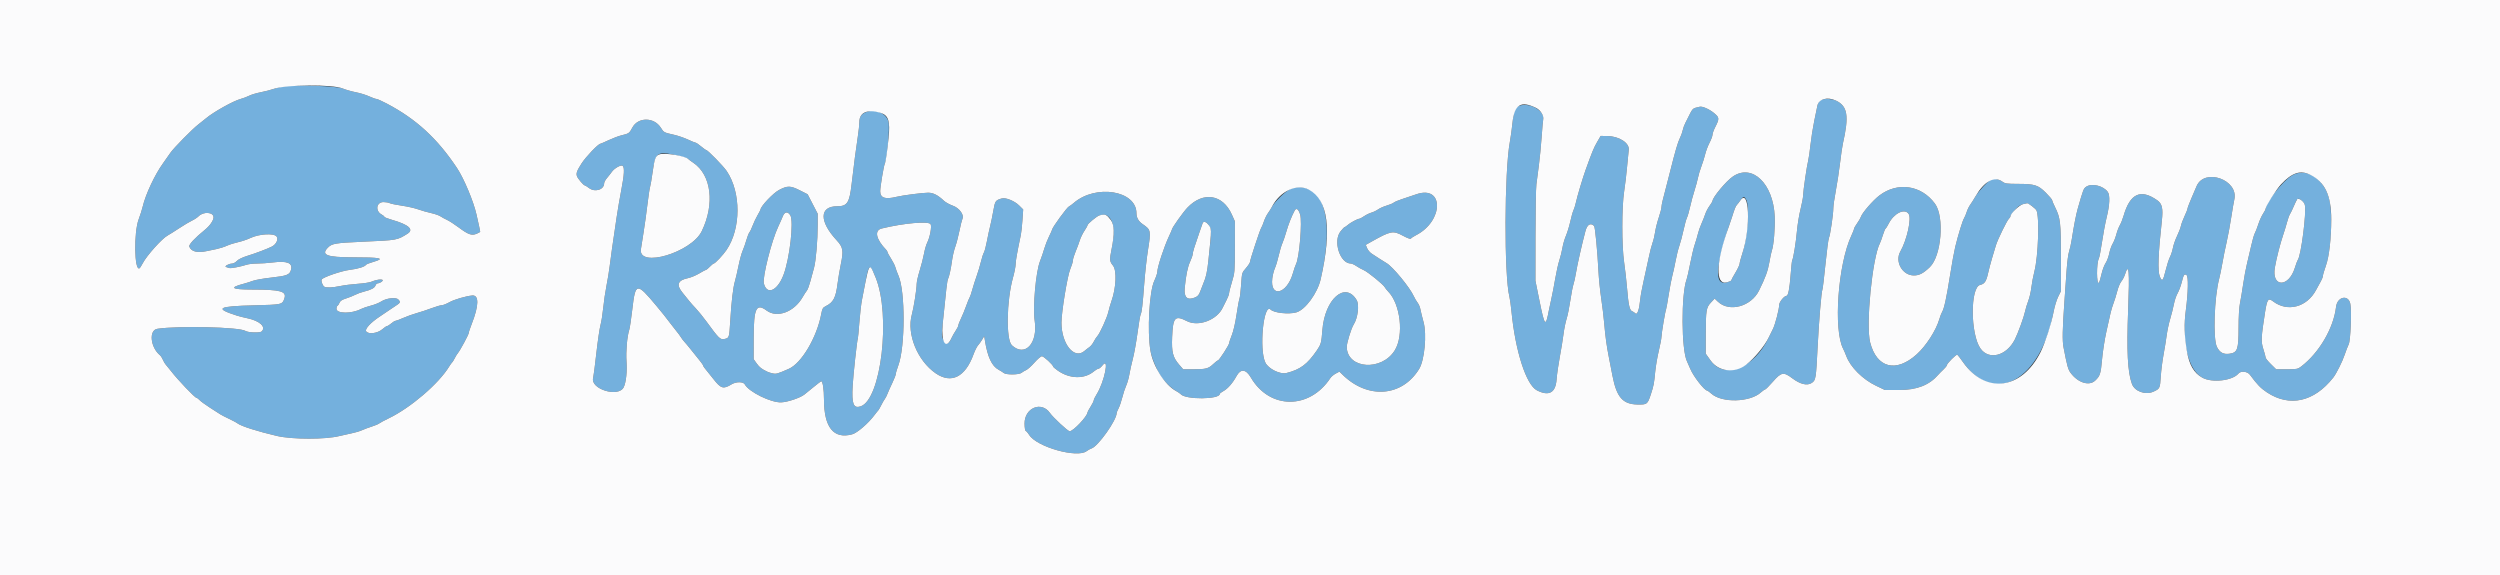 <svg id="svg" version="1.1" xmlns="http://www.w3.org/2000/svg" xmlns:xlink="http://www.w3.org/1999/xlink" width="400" height="92.045" viewBox="0, 0, 400,92.045"><rect x="0" y="0" width="400" height="92.045" fill="#333333" stroke="none"/><g id="svgg"><path id="path0" d="M45.333 13.815 C 44.921 13.884,44.208 14.072,43.750 14.234 C 43.292 14.396,42.372 14.633,41.707 14.762 C 41.041 14.890,40.215 15.138,39.872 15.313 C 39.529 15.489,38.911 15.722,38.499 15.831 C 37.348 16.137,34.168 17.913,32.983 18.911 C 32.652 19.189,32.090 19.638,31.733 19.908 C 30.815 20.602,27.744 23.724,27.251 24.464 C 27.024 24.805,26.499 25.552,26.084 26.126 C 24.769 27.944,23.286 31.109,22.824 33.083 C 22.717 33.542,22.431 34.442,22.189 35.083 C 21.383 37.225,21.489 43.438,22.323 42.923 C 22.402 42.875,22.630 42.520,22.830 42.135 C 23.484 40.880,25.951 38.133,26.841 37.668 C 27.066 37.551,27.887 37.034,28.667 36.521 C 29.446 36.007,30.376 35.453,30.735 35.290 C 31.093 35.126,31.566 34.813,31.786 34.593 C 32.566 33.813,34.167 33.932,34.167 34.770 C 34.167 35.265,33.575 36.124,32.803 36.750 C 31.153 38.088,30.170 39.147,30.288 39.457 C 30.595 40.258,31.551 40.504,33.083 40.176 C 33.450 40.098,34.150 39.952,34.639 39.852 C 35.128 39.752,35.878 39.512,36.305 39.318 C 36.733 39.125,37.546 38.867,38.111 38.745 C 38.675 38.623,39.566 38.321,40.090 38.073 C 41.431 37.438,43.762 37.288,44.228 37.807 C 44.605 38.226,44.221 39.084,43.492 39.453 C 42.756 39.825,40.942 40.512,39.605 40.924 C 38.792 41.174,38.146 41.487,37.905 41.747 C 37.691 41.978,37.344 42.169,37.133 42.173 C 36.598 42.181,35.833 42.616,36.167 42.722 C 36.304 42.766,36.536 42.839,36.682 42.885 C 36.947 42.969,38.394 42.693,39.499 42.348 C 39.819 42.248,40.571 42.167,41.170 42.167 C 41.769 42.167,42.870 42.090,43.617 41.996 C 45.913 41.708,46.835 42.059,46.572 43.120 C 46.362 43.967,45.952 44.132,43.347 44.421 C 42.160 44.553,40.865 44.781,40.469 44.929 C 40.074 45.076,39.450 45.275,39.083 45.371 C 36.582 46.024,36.982 46.327,40.350 46.331 C 44.890 46.336,45.878 46.605,45.506 47.733 C 45.174 48.737,45.158 48.741,40.683 48.852 C 34.802 48.998,34.247 49.327,37.900 50.498 C 38.258 50.613,39.013 50.803,39.578 50.921 C 41.549 51.334,42.602 52.298,41.875 53.025 C 41.613 53.287,39.699 53.226,39.266 52.943 C 38.336 52.333,28.545 52.099,25.190 52.606 C 23.782 52.818,24.047 55.558,25.600 56.847 C 25.739 56.963,25.950 57.291,26.070 57.577 C 26.189 57.863,26.392 58.206,26.521 58.340 C 26.650 58.474,27.014 58.921,27.330 59.333 C 28.422 60.758,31.196 63.667,31.462 63.667 C 31.546 63.667,31.757 63.824,31.931 64.016 C 32.105 64.208,32.850 64.752,33.586 65.224 C 34.322 65.697,35.073 66.179,35.254 66.297 C 35.435 66.414,36.071 66.741,36.667 67.023 C 37.262 67.305,37.855 67.621,37.983 67.726 C 38.534 68.177,41.198 69.029,44.333 69.758 C 46.783 70.328,52.100 70.331,54.319 69.764 C 54.831 69.633,55.700 69.439,56.250 69.332 C 56.800 69.226,57.550 69.003,57.917 68.836 C 58.283 68.670,58.996 68.404,59.500 68.245 C 60.004 68.087,60.529 67.865,60.667 67.752 C 60.804 67.640,61.479 67.278,62.167 66.948 C 65.698 65.254,70.215 61.381,71.890 58.611 C 72.065 58.321,72.264 58.046,72.331 58.000 C 72.398 57.954,72.585 57.654,72.747 57.333 C 72.908 57.012,73.138 56.637,73.258 56.500 C 73.609 56.098,75.000 53.517,75.000 53.268 C 75.000 53.143,75.218 52.488,75.483 51.812 C 76.636 48.882,76.665 47.178,75.561 47.278 C 74.561 47.369,72.667 47.924,71.922 48.345 C 71.446 48.614,70.890 48.833,70.686 48.833 C 70.483 48.833,69.739 49.051,69.033 49.317 C 68.327 49.583,67.262 49.935,66.667 50.099 C 66.071 50.264,65.108 50.609,64.526 50.866 C 63.945 51.123,63.382 51.333,63.276 51.334 C 63.170 51.334,62.865 51.521,62.599 51.750 C 62.333 51.979,62.033 52.168,61.932 52.169 C 61.832 52.171,61.502 52.391,61.198 52.658 C 60.414 53.349,58.918 53.541,58.579 52.994 C 58.359 52.637,59.332 51.589,60.750 50.655 C 61.575 50.111,62.331 49.601,62.430 49.520 C 62.529 49.440,62.922 49.176,63.305 48.935 C 64.076 48.448,64.128 48.319,63.719 47.909 C 63.329 47.520,61.796 47.705,60.988 48.239 C 60.660 48.455,59.913 48.755,59.327 48.905 C 58.741 49.055,58.034 49.297,57.756 49.441 C 56.256 50.222,53.833 50.201,53.833 49.406 C 53.833 49.194,53.913 48.970,54.010 48.910 C 54.108 48.850,54.253 48.628,54.333 48.417 C 54.436 48.147,54.741 47.951,55.364 47.755 C 55.852 47.602,56.512 47.338,56.833 47.168 C 57.154 46.998,57.792 46.767,58.250 46.655 C 59.380 46.379,59.956 46.069,60.083 45.668 C 60.141 45.484,60.315 45.331,60.470 45.328 C 60.624 45.325,60.883 45.221,61.047 45.098 C 61.696 44.605,60.552 44.592,59.417 45.079 C 59.142 45.197,58.167 45.346,57.250 45.409 C 56.333 45.472,55.072 45.631,54.447 45.762 C 53.203 46.023,52.193 46.065,51.885 45.869 C 51.614 45.696,51.338 44.927,51.473 44.717 C 51.713 44.344,54.618 43.348,55.950 43.182 C 57.306 43.013,58.367 42.683,58.559 42.372 C 58.614 42.283,59.149 42.070,59.746 41.899 C 61.701 41.339,60.944 41.171,56.453 41.169 C 52.317 41.166,51.335 40.796,52.429 39.654 C 53.095 38.958,53.577 38.876,58.167 38.670 C 63.586 38.428,63.550 38.434,65.210 37.388 C 66.271 36.720,65.383 35.932,62.708 35.169 C 62.044 34.979,61.500 34.764,61.500 34.690 C 61.500 34.616,61.307 34.453,61.070 34.326 C 60.002 33.754,60.206 32.333,61.357 32.333 C 61.723 32.333,62.165 32.410,62.340 32.503 C 62.515 32.597,63.391 32.779,64.287 32.908 C 65.183 33.037,66.367 33.305,66.917 33.503 C 67.467 33.701,68.396 33.967,68.982 34.094 C 69.568 34.222,70.243 34.457,70.482 34.618 C 70.721 34.779,71.200 35.041,71.546 35.199 C 71.892 35.358,72.717 35.891,73.379 36.385 C 74.920 37.534,75.472 37.731,76.250 37.406 C 76.571 37.272,76.833 37.121,76.833 37.072 C 76.833 37.022,76.763 36.666,76.676 36.282 C 76.590 35.898,76.394 35.021,76.242 34.333 C 75.781 32.251,74.223 28.536,73.113 26.871 C 69.953 22.131,66.613 19.065,61.900 16.579 C 61.122 16.169,60.372 15.833,60.232 15.833 C 60.093 15.833,59.562 15.643,59.054 15.410 C 58.545 15.178,57.593 14.884,56.939 14.759 C 56.285 14.633,55.337 14.362,54.833 14.157 C 53.854 13.758,47.135 13.517,45.333 13.815 M291.132 16.125 C 290.993 16.285,290.834 16.642,290.780 16.917 C 290.725 17.192,290.501 18.279,290.281 19.333 C 290.061 20.387,289.788 22.113,289.675 23.167 C 289.561 24.221,289.399 25.346,289.315 25.667 C 289.095 26.500,288.500 30.578,288.500 31.252 C 288.500 31.565,288.314 32.554,288.088 33.452 C 287.861 34.349,287.599 35.946,287.506 37.000 C 287.344 38.827,286.930 41.375,286.746 41.672 C 286.699 41.749,286.585 42.810,286.494 44.031 C 286.330 46.211,286.107 47.333,285.838 47.333 C 285.471 47.333,284.667 48.330,284.667 48.785 C 284.667 49.478,284.014 51.977,283.654 52.667 C 283.486 52.987,283.197 53.571,283.012 53.963 C 280.676 58.902,275.921 60.804,273.700 57.687 L 272.917 56.589 272.923 53.419 C 272.931 49.630,273.003 49.197,273.761 48.393 L 274.343 47.777 274.880 48.283 C 276.705 50.002,280.189 49.044,281.452 46.475 C 282.473 44.398,282.862 43.336,283.095 41.985 C 283.240 41.143,283.421 40.291,283.497 40.092 C 283.794 39.309,284.038 36.411,283.956 34.623 C 283.718 29.374,280.374 26.162,277.291 28.219 C 276.212 28.938,274.000 31.587,274.000 32.158 C 274.000 32.227,273.786 32.579,273.525 32.940 C 273.263 33.301,272.954 33.893,272.837 34.256 C 272.721 34.619,272.447 35.313,272.229 35.798 C 272.010 36.283,271.760 36.996,271.673 37.382 C 271.585 37.768,271.360 38.533,271.172 39.083 C 270.983 39.633,270.648 41.021,270.427 42.167 C 270.205 43.313,269.953 44.438,269.867 44.667 C 268.965 47.060,269.004 55.980,269.924 57.833 C 270.038 58.063,270.269 58.587,270.438 59.000 C 270.935 60.214,272.715 62.500,273.163 62.500 C 273.224 62.500,273.522 62.722,273.826 62.994 C 275.505 64.493,279.987 64.378,281.736 62.792 C 282.014 62.540,282.318 62.328,282.412 62.322 C 282.506 62.316,283.070 61.753,283.665 61.072 C 285.004 59.540,285.371 59.473,286.747 60.512 C 288.035 61.485,289.152 61.755,289.873 61.270 C 290.534 60.825,290.565 60.638,290.827 55.417 C 291.027 51.434,291.434 46.575,291.587 46.327 C 291.640 46.242,291.860 44.416,292.076 42.271 C 292.292 40.125,292.542 38.230,292.631 38.060 C 292.831 37.678,293.333 34.284,293.333 33.312 C 293.333 32.921,293.514 31.659,293.734 30.509 C 293.954 29.358,294.258 27.367,294.410 26.083 C 294.561 24.800,294.762 23.412,294.856 23.000 C 295.873 18.541,295.627 16.985,293.763 16.100 C 292.983 15.731,291.462 15.745,291.132 16.125 M243.141 16.904 C 242.400 17.144,242.202 17.623,241.992 19.688 C 241.895 20.639,241.711 21.979,241.582 22.667 C 240.689 27.438,240.642 44.094,241.513 47.514 C 241.596 47.843,241.741 48.893,241.835 49.847 C 242.458 56.199,244.189 61.567,245.900 62.451 C 247.822 63.445,248.902 62.851,249.053 60.718 C 249.107 59.956,249.337 58.339,249.566 57.125 C 249.794 55.910,250.064 54.250,250.165 53.436 C 250.267 52.621,250.487 51.534,250.655 51.019 C 250.822 50.504,251.092 49.183,251.254 48.083 C 251.416 46.983,251.640 45.821,251.752 45.500 C 251.864 45.179,252.045 44.354,252.156 43.667 C 252.354 42.429,253.109 39.092,253.664 37.000 C 253.954 35.909,254.477 35.593,255.056 36.159 C 255.216 36.315,255.589 40.203,255.753 43.417 C 255.813 44.608,256.011 46.558,256.191 47.750 C 256.371 48.942,256.588 50.742,256.674 51.750 C 256.850 53.825,257.060 55.350,257.418 57.167 C 257.553 57.854,257.812 59.182,257.993 60.117 C 258.654 63.545,259.632 64.674,261.980 64.722 C 263.536 64.755,263.611 64.697,264.140 63.083 C 264.593 61.699,264.654 61.385,264.832 59.518 C 264.917 58.617,265.178 57.090,265.411 56.125 C 265.643 55.159,265.834 54.155,265.835 53.893 C 265.837 53.380,266.452 49.712,266.568 49.525 C 266.606 49.463,266.797 48.400,266.991 47.164 C 267.186 45.928,267.451 44.542,267.580 44.083 C 267.710 43.625,267.941 42.575,268.095 41.750 C 268.248 40.925,268.519 39.837,268.697 39.333 C 268.875 38.829,269.174 37.704,269.362 36.833 C 269.549 35.962,269.798 35.063,269.914 34.833 C 270.030 34.604,270.257 33.817,270.419 33.083 C 270.580 32.350,270.894 31.188,271.116 30.500 C 271.338 29.813,271.589 28.892,271.673 28.454 C 271.758 28.016,272.004 27.191,272.222 26.620 C 272.440 26.050,272.715 25.172,272.834 24.669 C 272.953 24.167,273.264 23.344,273.525 22.841 C 273.786 22.338,274.000 21.762,274.000 21.562 C 274.000 21.361,274.185 20.834,274.410 20.390 C 275.138 18.959,275.126 18.810,274.226 18.071 C 273.466 17.445,272.344 16.960,271.940 17.082 C 271.836 17.113,271.538 17.185,271.280 17.242 C 270.919 17.322,270.711 17.549,270.388 18.215 C 270.157 18.692,269.828 19.346,269.658 19.667 C 269.488 19.987,269.298 20.512,269.235 20.833 C 269.173 21.154,268.971 21.716,268.787 22.082 C 268.459 22.733,268.043 24.149,267.243 27.333 C 267.024 28.204,266.764 29.217,266.666 29.583 C 266.054 31.867,265.837 32.795,265.835 33.137 C 265.834 33.350,265.639 34.100,265.401 34.804 C 265.163 35.508,264.901 36.549,264.819 37.118 C 264.737 37.686,264.549 38.474,264.400 38.868 C 264.252 39.261,263.985 40.296,263.808 41.167 C 263.630 42.037,263.269 43.688,263.005 44.833 C 262.742 45.979,262.485 47.367,262.434 47.917 C 262.286 49.521,261.967 50.443,261.664 50.142 C 261.528 50.008,261.289 49.850,261.134 49.791 C 260.742 49.643,260.553 48.786,260.337 46.167 C 260.235 44.929,260.024 43.054,259.867 42.000 C 259.471 39.327,259.473 33.125,259.870 30.583 C 260.027 29.575,260.237 27.813,260.336 26.667 C 260.434 25.521,260.553 24.318,260.599 23.994 C 260.757 22.893,259.063 21.789,257.177 21.764 L 256.104 21.750 255.525 22.750 C 255.000 23.658,254.745 24.277,253.705 27.167 C 253.224 28.502,252.395 31.274,252.159 32.333 C 252.047 32.837,251.862 33.438,251.749 33.667 C 251.635 33.896,251.411 34.683,251.251 35.417 C 251.092 36.150,250.778 37.181,250.555 37.708 C 250.331 38.235,250.078 39.102,249.992 39.634 C 249.907 40.167,249.684 41.066,249.498 41.633 C 249.312 42.200,249.010 43.546,248.828 44.623 C 248.646 45.701,248.390 47.033,248.260 47.583 C 248.129 48.133,247.938 49.033,247.833 49.583 C 247.298 52.410,247.163 52.281,246.324 48.148 L 245.669 44.917 245.676 37.750 C 245.680 33.808,245.746 30.096,245.823 29.500 C 245.899 28.904,246.080 27.517,246.225 26.417 C 246.370 25.317,246.567 23.303,246.662 21.942 C 246.757 20.582,246.870 19.307,246.913 19.109 C 247.206 17.767,244.806 16.364,243.141 16.904 M138.750 17.874 C 137.861 18.173,137.500 18.638,137.499 19.487 C 137.498 19.907,137.387 20.962,137.252 21.833 C 136.970 23.656,136.626 26.294,136.255 29.470 C 135.906 32.467,135.559 33.000,133.959 33.000 C 131.094 33.000,131.047 35.408,133.853 38.436 C 134.889 39.553,134.983 40.075,134.537 42.240 C 134.348 43.162,134.107 44.592,134.002 45.417 C 133.719 47.650,133.337 48.374,132.123 48.980 C 131.648 49.217,131.561 49.371,131.395 50.250 C 130.689 53.997,128.243 58.124,126.198 59.019 C 124.390 59.810,124.194 59.866,123.648 59.746 C 123.344 59.679,122.979 59.570,122.839 59.504 C 121.871 59.049,121.525 58.785,121.083 58.168 L 120.583 57.470 120.590 54.027 C 120.598 49.301,121.001 48.462,122.668 49.694 C 124.343 50.932,127.051 49.926,128.413 47.560 C 128.670 47.115,128.981 46.632,129.106 46.488 C 129.230 46.343,129.481 45.668,129.664 44.988 C 129.847 44.307,130.108 43.344,130.246 42.847 C 130.549 41.752,130.833 38.433,130.833 35.994 L 130.833 34.202 130.027 32.643 L 129.221 31.083 127.986 30.458 C 126.466 29.690,126.004 29.681,124.649 30.395 C 123.697 30.897,121.720 32.984,121.676 33.534 C 121.671 33.599,121.457 34.012,121.201 34.451 C 120.945 34.890,120.597 35.625,120.428 36.083 C 120.259 36.542,120.027 37.029,119.912 37.167 C 119.797 37.304,119.574 37.867,119.418 38.417 C 119.261 38.967,118.991 39.736,118.818 40.126 C 118.645 40.516,118.348 41.603,118.159 42.542 C 117.969 43.482,117.712 44.587,117.588 45.000 C 117.293 45.980,117.021 48.288,116.836 51.386 C 116.674 54.078,116.675 54.077,115.886 54.243 C 115.241 54.379,115.015 54.157,113.014 51.417 C 112.478 50.683,111.717 49.746,111.322 49.333 C 110.928 48.921,110.450 48.383,110.261 48.137 C 110.072 47.892,109.603 47.310,109.220 46.845 C 108.161 45.560,108.425 44.848,110.089 44.500 C 110.550 44.404,111.360 44.064,111.889 43.746 C 112.417 43.427,112.907 43.167,112.977 43.167 C 113.047 43.167,113.320 42.942,113.583 42.667 C 113.847 42.392,114.123 42.167,114.198 42.167 C 114.413 42.167,115.681 40.822,116.240 40.000 C 118.573 36.570,118.589 30.809,116.275 27.370 C 115.734 26.567,113.227 24.000,112.984 24.000 C 112.918 24.000,112.551 23.738,112.167 23.417 C 111.783 23.096,111.397 22.833,111.311 22.833 C 111.224 22.833,110.670 22.608,110.080 22.332 C 109.490 22.056,108.499 21.715,107.879 21.574 C 106.197 21.192,106.222 21.206,105.732 20.432 C 104.644 18.711,102.069 18.711,101.167 20.431 C 100.707 21.308,100.611 21.376,99.444 21.650 C 99.000 21.755,98.080 22.101,97.398 22.420 C 96.717 22.739,96.117 23.000,96.065 23.000 C 95.727 23.000,93.748 25.069,93.052 26.149 C 92.292 27.330,92.143 27.750,92.321 28.208 C 92.482 28.622,93.376 29.667,93.568 29.667 C 93.634 29.667,93.935 29.854,94.235 30.083 C 95.197 30.817,96.667 30.352,96.667 29.315 C 96.667 29.148,96.878 28.765,97.137 28.464 C 97.395 28.163,97.728 27.739,97.875 27.522 C 98.273 26.935,99.364 26.318,99.624 26.533 C 99.941 26.796,99.878 27.971,99.422 30.307 C 99.195 31.467,98.853 33.467,98.661 34.750 C 98.022 39.035,97.708 41.238,97.536 42.667 C 97.441 43.446,97.214 44.833,97.030 45.750 C 96.847 46.667,96.615 48.243,96.516 49.254 C 96.416 50.264,96.219 51.501,96.078 52.004 C 95.937 52.506,95.639 54.529,95.417 56.500 C 95.195 58.471,94.966 60.243,94.909 60.439 C 94.379 62.244,98.971 63.664,99.796 61.950 C 100.171 61.171,100.357 59.454,100.242 57.835 C 100.128 56.227,100.339 53.811,100.686 52.750 C 100.776 52.475,100.995 51.003,101.172 49.480 C 101.672 45.177,101.857 45.149,105.006 48.917 C 106.040 50.155,106.426 50.638,107.329 51.833 C 107.779 52.429,108.259 53.043,108.396 53.197 C 108.532 53.351,108.777 53.689,108.939 53.947 C 109.101 54.205,109.349 54.533,109.492 54.676 C 109.634 54.819,110.125 55.408,110.583 55.984 C 111.042 56.561,111.660 57.332,111.958 57.699 C 112.256 58.065,112.500 58.421,112.500 58.490 C 112.500 58.559,112.631 58.769,112.792 58.956 C 112.952 59.143,113.567 59.912,114.158 60.664 C 115.355 62.189,115.731 62.297,117.041 61.499 C 117.779 61.048,118.926 61.049,119.167 61.501 C 119.807 62.696,123.349 64.443,125.000 64.378 C 126.025 64.337,128.049 63.653,128.708 63.123 C 129.006 62.884,129.715 62.308,130.284 61.844 C 130.853 61.380,131.352 61.000,131.393 61.000 C 131.636 61.000,131.834 62.296,131.836 63.900 C 131.842 68.384,133.374 70.290,136.333 69.497 C 137.152 69.278,138.923 67.751,139.941 66.386 C 140.201 66.036,140.461 65.712,140.518 65.667 C 140.575 65.621,140.791 65.246,140.997 64.833 C 141.203 64.421,141.464 63.971,141.575 63.833 C 141.687 63.696,141.877 63.321,141.998 63.000 C 142.119 62.679,142.469 61.896,142.776 61.260 C 143.082 60.624,143.333 59.977,143.333 59.822 C 143.333 59.667,143.512 59.062,143.729 58.478 C 144.851 55.472,144.863 46.577,143.749 44.083 C 143.544 43.625,143.326 43.034,143.263 42.770 C 143.201 42.506,142.891 41.886,142.575 41.392 C 142.259 40.898,142.000 40.425,142.000 40.342 C 142.000 40.259,141.905 40.091,141.789 39.970 C 140.144 38.256,139.855 36.857,141.083 36.557 C 144.579 35.702,148.564 35.350,148.891 35.866 C 149.112 36.214,148.792 37.963,148.348 38.833 C 148.185 39.154,147.956 39.942,147.841 40.583 C 147.725 41.225,147.413 42.444,147.148 43.291 C 146.883 44.139,146.667 45.098,146.667 45.424 C 146.667 46.253,146.196 49.237,145.893 50.334 C 145.037 53.425,146.779 57.711,149.713 59.732 C 152.212 61.453,154.442 60.339,155.758 56.712 C 155.976 56.110,156.300 55.460,156.477 55.267 C 156.654 55.074,156.951 54.662,157.137 54.351 L 157.476 53.785 157.578 54.434 C 158.003 57.117,158.683 58.573,159.790 59.167 C 160.087 59.326,160.451 59.556,160.598 59.679 C 160.983 59.998,163.058 59.977,163.449 59.650 C 163.615 59.511,163.947 59.314,164.187 59.212 C 164.427 59.110,165.025 58.571,165.515 58.013 C 166.006 57.456,166.544 57.000,166.710 57.000 C 166.993 57.000,168.500 58.389,168.500 58.650 C 168.500 58.715,168.834 59.004,169.241 59.292 C 171.156 60.642,173.513 60.693,175.028 59.419 C 175.302 59.189,175.627 59.000,175.751 59.000 C 175.875 59.000,176.165 58.759,176.396 58.463 C 177.548 56.991,176.701 61.132,175.442 63.126 C 175.199 63.512,175.000 63.926,175.000 64.047 C 175.000 64.169,174.775 64.623,174.500 65.056 C 174.225 65.490,174.000 65.903,174.000 65.973 C 174.000 66.584,171.718 69.000,171.141 69.000 C 170.867 69.000,168.497 66.798,167.990 66.073 C 166.623 64.118,163.901 65.268,163.929 67.789 C 163.937 68.458,164.017 68.922,164.131 68.960 C 164.235 68.995,164.476 69.275,164.666 69.582 C 165.859 71.512,172.368 73.349,173.866 72.179 C 174.077 72.014,174.425 71.824,174.638 71.757 C 175.689 71.428,178.667 67.230,178.667 66.078 C 178.667 65.986,178.805 65.650,178.973 65.331 C 179.142 65.011,179.408 64.230,179.566 63.596 C 179.723 62.961,180.004 62.107,180.190 61.698 C 180.376 61.290,180.603 60.497,180.695 59.936 C 180.786 59.375,181.038 58.242,181.254 57.417 C 181.471 56.592,181.809 54.717,182.007 53.250 C 182.205 51.783,182.425 50.471,182.495 50.333 C 182.690 49.955,182.817 48.890,183.079 45.417 C 183.210 43.675,183.471 41.295,183.659 40.128 C 184.181 36.877,184.161 36.773,182.817 35.855 C 182.163 35.408,181.833 34.826,181.833 34.117 C 181.833 30.479,175.318 29.419,171.789 32.483 C 171.492 32.740,171.161 32.981,171.052 33.017 C 170.748 33.119,168.333 36.431,168.333 36.747 C 168.333 36.805,168.116 37.291,167.850 37.826 C 167.584 38.362,167.241 39.239,167.089 39.775 C 166.936 40.311,166.627 41.216,166.403 41.786 C 165.731 43.489,165.227 49.122,165.550 51.323 C 166.080 54.937,164.002 57.178,161.908 55.250 C 160.945 54.363,161.044 48.119,162.080 44.418 C 162.311 43.593,162.500 42.640,162.500 42.299 C 162.500 41.765,162.742 40.399,163.336 37.583 C 163.414 37.217,163.530 36.152,163.594 35.217 L 163.711 33.518 163.052 32.866 C 162.328 32.149,160.913 31.575,160.295 31.748 C 159.278 32.033,159.206 32.138,158.929 33.729 C 158.783 34.566,158.557 35.662,158.426 36.167 C 158.296 36.671,158.062 37.758,157.907 38.583 C 157.752 39.408,157.533 40.233,157.420 40.417 C 157.307 40.600,157.089 41.275,156.936 41.917 C 156.782 42.558,156.479 43.571,156.261 44.167 C 156.043 44.762,155.732 45.737,155.569 46.333 C 155.407 46.929,155.212 47.501,155.135 47.604 C 155.058 47.707,154.813 48.307,154.590 48.937 C 154.368 49.567,153.994 50.477,153.759 50.958 C 153.525 51.438,153.333 51.934,153.333 52.059 C 153.333 52.184,153.145 52.565,152.914 52.904 C 152.684 53.244,152.389 53.760,152.259 54.052 C 151.765 55.161,151.379 55.228,150.893 54.288 C 150.666 53.848,150.657 53.535,150.827 51.850 C 151.388 46.260,151.550 44.893,151.680 44.646 C 151.874 44.278,152.139 43.058,152.342 41.596 C 152.435 40.928,152.660 39.977,152.842 39.483 C 153.024 38.988,153.326 37.840,153.512 36.931 C 153.698 36.022,153.913 35.160,153.989 35.014 C 154.310 34.403,153.494 33.279,152.464 32.914 C 151.942 32.729,151.306 32.380,151.049 32.139 C 150.073 31.220,149.319 30.833,148.508 30.833 C 147.621 30.833,144.416 31.250,143.417 31.495 C 141.603 31.940,140.833 31.668,140.833 30.582 C 140.833 29.908,141.416 26.438,141.571 26.186 C 141.930 25.605,142.387 20.420,142.162 19.482 C 141.854 18.196,140.164 17.399,138.750 17.874 M107.694 24.732 C 108.928 24.990,110.039 25.328,110.167 25.483 C 110.212 25.539,110.566 25.799,110.953 26.061 C 113.820 28.006,114.384 32.646,112.280 36.989 C 110.626 40.402,102.104 42.932,102.546 39.879 C 102.596 39.533,102.788 38.313,102.974 37.167 C 103.159 36.021,103.434 34.033,103.586 32.750 C 103.738 31.467,103.929 30.192,104.011 29.917 C 104.093 29.642,104.274 28.592,104.413 27.583 C 104.840 24.486,105.166 24.203,107.694 24.732 M366.667 28.097 C 365.194 29.001,362.500 32.426,362.500 33.394 C 362.500 33.501,362.317 33.859,362.093 34.189 C 361.869 34.518,361.530 35.267,361.339 35.852 C 361.149 36.438,360.890 37.104,360.763 37.333 C 360.637 37.563,360.378 38.462,360.187 39.333 C 359.996 40.204,359.697 41.479,359.522 42.167 C 359.347 42.854,359.073 44.317,358.913 45.417 C 358.754 46.517,358.521 47.904,358.398 48.500 C 358.260 49.161,358.171 50.700,358.170 52.449 C 358.166 55.913,357.998 56.405,356.754 56.591 C 355.764 56.740,355.172 56.426,354.708 55.506 C 354.060 54.220,354.285 47.518,355.075 44.583 C 355.199 44.125,355.429 43.000,355.587 42.083 C 355.745 41.167,356.048 39.667,356.262 38.750 C 356.475 37.833,356.804 36.071,356.992 34.833 C 357.181 33.596,357.404 32.297,357.486 31.946 C 358.235 28.780,352.723 26.807,351.453 29.787 C 351.306 30.133,350.918 31.039,350.593 31.800 C 350.267 32.560,350.000 33.273,350.000 33.383 C 350.000 33.493,349.787 34.033,349.528 34.583 C 349.268 35.133,349.005 35.842,348.942 36.159 C 348.879 36.475,348.605 37.192,348.333 37.752 C 348.060 38.311,347.763 39.157,347.673 39.632 C 347.583 40.106,347.366 40.777,347.190 41.122 C 347.014 41.467,346.700 42.444,346.492 43.292 C 346.079 44.978,345.938 45.125,345.575 44.255 C 345.210 43.382,345.311 40.577,345.898 35.319 C 346.117 33.348,345.946 32.594,345.149 32.035 C 342.496 30.175,340.810 30.959,339.770 34.538 C 339.617 35.064,339.348 35.739,339.171 36.038 C 338.995 36.338,338.742 37.000,338.610 37.508 C 338.477 38.017,338.211 38.692,338.019 39.008 C 337.826 39.325,337.582 40.020,337.477 40.554 C 337.371 41.088,337.109 41.785,336.893 42.102 C 336.677 42.420,336.380 43.221,336.233 43.882 C 336.085 44.543,335.903 45.149,335.827 45.230 C 335.437 45.647,335.423 42.100,335.812 41.373 C 335.907 41.195,336.139 39.999,336.326 38.715 C 336.514 37.431,336.855 35.623,337.084 34.698 C 337.559 32.776,337.623 31.250,337.250 30.717 C 336.557 29.728,334.712 29.272,333.804 29.867 C 333.375 30.147,333.322 30.284,332.429 33.417 C 332.170 34.323,331.814 36.154,331.488 38.250 C 331.374 38.983,331.176 39.883,331.048 40.250 C 330.921 40.617,330.746 41.929,330.661 43.167 C 330.575 44.404,330.417 46.654,330.311 48.167 C 329.992 52.670,329.956 54.502,330.163 55.575 C 330.744 58.588,330.891 59.114,331.302 59.667 C 332.472 61.238,334.248 61.802,335.212 60.909 C 336.011 60.167,336.124 59.822,336.331 57.500 C 336.441 56.262,336.751 54.275,337.019 53.083 C 337.287 51.892,337.589 50.542,337.690 50.083 C 337.791 49.625,338.006 48.913,338.169 48.500 C 338.332 48.087,338.595 47.238,338.755 46.611 C 338.914 45.985,339.211 45.273,339.415 45.028 C 339.618 44.783,339.880 44.283,339.996 43.917 C 340.626 41.926,340.747 43.268,340.503 49.557 C 340.246 56.192,340.415 59.528,341.106 61.422 C 341.541 62.616,343.247 63.241,344.527 62.674 C 345.572 62.212,345.607 62.140,345.725 60.250 C 345.782 59.333,345.981 57.758,346.167 56.750 C 346.353 55.742,346.582 54.330,346.676 53.612 C 346.770 52.894,347.020 51.732,347.232 51.029 C 347.444 50.325,347.710 49.265,347.823 48.673 C 347.936 48.080,348.202 47.293,348.415 46.923 C 348.629 46.553,348.925 45.763,349.075 45.168 C 349.384 43.940,349.485 43.784,349.835 44.002 C 350.161 44.205,350.114 46.757,349.730 49.663 C 349.049 54.832,350.120 59.185,352.382 60.434 C 353.939 61.293,357.198 60.917,358.152 59.768 C 358.532 59.309,359.582 59.419,359.982 59.958 C 361.165 61.555,361.697 62.105,362.707 62.777 C 366.325 65.182,370.243 64.314,373.313 60.426 C 373.812 59.794,374.781 57.856,375.151 56.750 C 375.366 56.108,375.656 55.360,375.795 55.086 C 376.096 54.497,376.285 49.657,376.049 48.587 C 375.718 47.080,373.961 47.469,373.770 49.092 C 373.368 52.513,371.075 56.433,368.180 58.647 C 367.650 59.052,367.488 59.083,365.895 59.083 L 364.180 59.083 363.340 58.256 C 362.878 57.801,362.500 57.330,362.500 57.208 C 362.500 57.086,362.337 56.483,362.138 55.868 C 361.744 54.648,361.775 53.978,362.416 49.917 C 362.741 47.861,362.919 47.627,363.704 48.226 C 366.000 49.978,369.108 49.152,370.567 46.405 C 370.807 45.953,371.152 45.322,371.335 45.003 C 371.517 44.683,371.667 44.293,371.667 44.136 C 371.667 43.979,371.888 43.228,372.158 42.467 C 372.896 40.388,373.225 35.404,372.813 32.548 C 372.284 28.885,369.118 26.592,366.667 28.097 M318.660 28.641 C 318.240 28.781,316.552 30.601,316.075 31.429 C 315.815 31.880,315.438 32.475,315.238 32.750 C 315.038 33.025,314.782 33.550,314.669 33.917 C 314.555 34.283,314.362 34.744,314.239 34.941 C 313.999 35.325,313.337 37.474,312.836 39.500 C 312.666 40.188,312.290 42.250,312.001 44.083 C 311.436 47.660,311.061 49.385,310.734 49.917 C 310.621 50.100,310.417 50.631,310.282 51.097 C 309.764 52.871,308.172 55.340,306.672 56.694 C 303.368 59.676,300.275 58.885,299.226 54.789 C 298.510 51.995,299.565 41.269,300.788 38.913 C 300.882 38.732,301.094 38.148,301.259 37.616 C 301.425 37.084,301.623 36.611,301.699 36.563 C 301.776 36.516,301.997 36.164,302.190 35.780 C 303.030 34.120,304.732 33.285,305.379 34.216 C 305.876 34.930,305.118 38.367,304.050 40.249 C 303.133 41.864,304.385 44.071,306.219 44.071 C 307.085 44.071,307.724 43.740,308.761 42.752 C 310.635 40.968,311.148 34.696,309.593 32.583 C 307.403 29.608,303.615 29.054,300.694 31.282 C 299.666 32.066,297.945 34.053,297.743 34.689 C 297.678 34.893,297.409 35.358,297.146 35.722 C 296.882 36.086,296.666 36.466,296.665 36.567 C 296.664 36.668,296.469 37.162,296.231 37.667 C 294.071 42.250,293.308 52.801,294.918 55.833 C 295.040 56.063,295.260 56.574,295.406 56.970 C 296.062 58.739,298.027 60.700,300.167 61.722 L 301.583 62.398 303.917 62.398 C 306.722 62.397,308.704 61.614,310.147 59.937 C 310.295 59.765,310.660 59.396,310.958 59.118 C 311.256 58.841,311.500 58.531,311.500 58.432 C 311.500 58.171,313.011 56.654,313.171 56.753 C 313.245 56.799,313.661 57.342,314.095 57.960 C 319.062 65.038,326.549 60.878,328.570 49.917 C 328.722 49.092,329.050 48.004,329.298 47.500 L 329.750 46.583 329.750 41.333 C 329.750 35.602,329.667 34.873,328.819 33.164 C 328.552 32.626,328.333 32.106,328.333 32.009 C 328.333 31.913,327.887 31.387,327.342 30.842 C 326.102 29.602,325.554 29.427,322.889 29.421 C 321.095 29.417,320.807 29.376,320.388 29.067 C 319.906 28.710,319.070 28.504,318.660 28.641 M206.417 30.257 C 205.574 30.676,203.894 32.327,203.481 33.142 C 203.358 33.385,203.085 33.817,202.876 34.102 C 202.667 34.387,202.373 34.987,202.224 35.435 C 202.075 35.883,201.886 36.336,201.804 36.441 C 201.618 36.678,200.000 41.584,200.000 41.909 C 200.000 42.039,199.709 42.483,199.352 42.895 C 198.706 43.642,198.704 43.646,198.582 45.530 C 198.514 46.568,198.391 47.596,198.308 47.815 C 198.225 48.034,198.012 49.197,197.835 50.398 C 197.646 51.679,197.338 53.013,197.090 53.622 C 196.857 54.193,196.667 54.764,196.667 54.892 C 196.667 55.180,195.057 57.667,194.871 57.667 C 194.797 57.667,194.460 57.927,194.122 58.246 C 193.342 58.982,192.955 59.084,190.944 59.082 L 189.305 59.082 188.657 58.332 C 187.658 57.175,187.446 56.339,187.544 53.940 C 187.676 50.744,187.991 50.405,189.917 51.384 C 191.776 52.330,194.774 51.173,195.666 49.167 C 195.768 48.938,196.030 48.413,196.249 48.000 C 196.468 47.587,196.651 47.097,196.657 46.909 C 196.662 46.722,196.871 45.897,197.121 45.076 C 197.563 43.626,197.576 43.466,197.580 39.500 L 197.583 35.417 197.099 34.333 C 195.649 31.088,192.536 30.586,190.015 33.191 C 189.296 33.935,187.500 36.466,187.500 36.737 C 187.500 36.785,187.301 37.245,187.057 37.760 C 186.258 39.447,185.172 42.747,185.169 43.500 C 185.167 43.729,184.947 44.380,184.680 44.945 C 183.889 46.616,183.539 52.968,184.065 56.083 C 184.293 57.429,185.290 59.705,186.065 60.644 C 186.754 61.480,187.605 62.255,188.173 62.564 C 188.490 62.736,188.825 62.965,188.917 63.072 C 189.687 63.968,195.167 63.926,195.167 63.024 C 195.167 62.948,195.431 62.743,195.755 62.569 C 196.439 62.201,197.243 61.279,197.833 60.188 C 198.498 58.958,199.340 59.038,200.140 60.407 C 203.132 65.527,209.506 65.572,212.856 60.496 C 213.005 60.269,213.393 59.943,213.718 59.772 L 214.307 59.462 214.792 59.939 C 218.833 63.915,224.322 63.509,227.065 59.031 C 227.932 57.616,228.316 53.524,227.768 51.533 C 227.549 50.736,227.322 49.810,227.264 49.475 C 227.205 49.141,227.009 48.677,226.826 48.445 C 226.643 48.213,226.364 47.737,226.204 47.387 C 225.561 45.974,222.829 42.656,221.853 42.102 C 221.674 42.000,221.181 41.692,220.758 41.417 C 220.334 41.142,219.757 40.767,219.475 40.583 C 219.193 40.400,218.863 40.009,218.742 39.715 L 218.522 39.180 219.469 38.649 C 222.523 36.937,222.887 36.868,224.444 37.706 C 225.199 38.112,225.678 38.283,225.747 38.172 C 225.807 38.075,226.167 37.837,226.547 37.643 C 231.016 35.363,231.058 29.530,226.594 31.091 C 225.947 31.318,224.929 31.660,224.333 31.852 C 223.737 32.043,223.137 32.298,223.000 32.417 C 222.862 32.537,222.354 32.751,221.869 32.893 C 221.385 33.036,220.764 33.312,220.490 33.507 C 220.215 33.703,219.739 33.932,219.432 34.017 C 219.124 34.102,218.598 34.358,218.262 34.586 C 217.927 34.814,217.577 35.000,217.486 35.000 C 217.219 35.000,215.983 35.669,215.612 36.015 C 215.424 36.190,215.216 36.333,215.149 36.333 C 215.083 36.333,214.782 36.644,214.481 37.024 C 213.243 38.587,214.396 42.167,216.136 42.167 C 216.294 42.167,216.688 42.347,217.013 42.568 C 217.338 42.789,217.862 43.078,218.177 43.211 C 218.823 43.483,221.317 45.507,221.561 45.957 C 221.648 46.118,221.895 46.428,222.109 46.646 C 224.076 48.652,224.642 53.645,223.173 56.037 C 221.095 59.421,215.570 59.056,215.481 55.529 C 215.466 54.914,216.196 52.539,216.593 51.917 C 217.260 50.868,217.514 48.775,217.066 48.016 C 215.252 44.946,211.956 47.839,211.577 52.833 C 211.425 54.836,211.355 55.097,210.716 56.031 C 209.175 58.284,208.055 59.122,205.833 59.682 C 204.822 59.937,202.953 59.016,202.463 58.021 C 201.428 55.920,202.170 48.403,203.301 49.534 C 203.835 50.068,206.176 50.324,207.404 49.983 C 208.840 49.584,210.801 46.912,211.315 44.653 C 212.645 38.811,212.611 34.540,211.214 31.917 C 210.312 30.222,208.055 29.441,206.417 30.257 M279.412 31.992 C 279.952 33.036,279.602 37.998,278.818 40.404 C 278.551 41.222,278.333 42.032,278.333 42.205 C 278.333 42.377,278.033 43.016,277.667 43.624 C 277.300 44.232,277.000 44.787,277.000 44.858 C 277.000 44.929,276.689 45.071,276.309 45.173 C 274.537 45.650,274.444 43.610,275.990 38.207 C 276.180 37.542,276.453 36.679,276.596 36.291 C 276.740 35.902,276.974 35.208,277.117 34.750 C 277.532 33.420,277.706 32.985,277.907 32.777 C 278.010 32.671,278.266 32.340,278.475 32.042 C 278.945 31.374,279.089 31.366,279.412 31.992 M368.772 32.777 C 369.062 33.933,368.170 40.909,367.644 41.596 C 367.569 41.695,367.358 42.258,367.176 42.848 C 366.189 46.044,363.424 46.004,363.979 42.801 C 364.225 41.377,364.825 39.014,365.282 37.670 C 365.514 36.984,365.813 36.009,365.944 35.503 C 366.076 34.997,366.283 34.432,366.404 34.246 C 366.526 34.060,366.797 33.498,367.008 32.996 C 367.570 31.653,367.621 31.611,368.185 32.013 C 368.449 32.201,368.714 32.545,368.772 32.777 M325.040 32.920 C 325.380 33.151,325.732 33.477,325.821 33.644 C 326.337 34.607,326.129 41.005,325.505 43.415 C 325.315 44.148,325.095 45.311,325.016 45.999 C 324.937 46.687,324.711 47.663,324.513 48.167 C 324.316 48.671,324.085 49.433,324.001 49.861 C 323.840 50.675,322.864 53.353,322.379 54.308 C 321.040 56.949,318.232 57.683,316.869 55.750 C 315.256 53.462,315.228 45.936,316.830 45.584 C 317.524 45.432,317.803 45.021,318.088 43.738 C 318.229 43.103,318.525 41.983,318.747 41.250 C 318.969 40.517,319.239 39.617,319.347 39.250 C 319.608 38.361,321.142 35.228,321.435 34.985 C 321.562 34.879,321.667 34.706,321.667 34.600 C 321.667 34.494,321.985 34.047,322.375 33.606 C 323.010 32.888,323.314 32.719,324.336 32.517 C 324.384 32.508,324.701 32.689,325.040 32.920 M208.016 34.297 C 208.381 35.405,207.893 41.289,207.354 42.277 C 207.262 42.446,207.034 43.114,206.847 43.762 C 205.897 47.065,203.194 47.713,203.566 44.550 C 203.627 44.033,203.818 43.289,203.991 42.897 C 204.165 42.505,204.436 41.603,204.594 40.892 C 204.752 40.181,205.016 39.296,205.179 38.925 C 205.343 38.554,205.625 37.725,205.806 37.083 C 206.123 35.956,206.700 34.496,207.143 33.698 C 207.413 33.211,207.729 33.428,208.016 34.297 M126.438 34.426 C 127.047 35.355,126.337 41.517,125.327 44.071 C 124.338 46.570,122.694 47.245,122.218 45.348 C 121.972 44.368,123.468 38.461,124.522 36.250 C 124.784 35.700,125.107 34.969,125.241 34.625 C 125.532 33.874,126.023 33.792,126.438 34.426 M177.092 34.461 C 178.238 35.260,178.459 36.856,177.846 39.899 C 177.507 41.579,177.530 41.828,178.081 42.500 C 178.704 43.260,178.588 46.031,177.843 48.148 C 177.662 48.662,177.432 49.458,177.331 49.917 C 177.132 50.820,175.955 53.402,175.564 53.793 C 175.431 53.926,175.179 54.315,175.004 54.659 C 174.829 55.002,174.513 55.398,174.301 55.539 C 174.090 55.680,173.736 55.954,173.516 56.147 C 171.892 57.577,169.830 55.038,169.834 51.615 C 169.836 49.927,170.786 44.143,171.235 43.083 C 171.468 42.533,171.662 41.896,171.667 41.667 C 171.671 41.438,171.865 40.800,172.098 40.250 C 172.330 39.700,172.632 38.893,172.767 38.456 C 172.903 38.020,173.236 37.334,173.507 36.932 C 173.778 36.530,174.000 36.131,174.000 36.044 C 174.000 35.820,175.533 34.554,175.924 34.455 C 176.435 34.325,176.901 34.327,177.092 34.461 M193.203 35.792 C 193.795 36.470,193.851 36.785,193.677 38.459 C 193.585 39.352,193.431 40.827,193.336 41.736 C 193.157 43.453,192.951 44.398,192.572 45.250 C 192.450 45.525,192.222 46.110,192.066 46.550 C 191.839 47.187,191.664 47.400,191.204 47.592 C 189.979 48.104,189.413 47.591,189.555 46.099 C 189.747 44.066,190.018 42.741,190.421 41.860 C 190.648 41.365,190.833 40.825,190.833 40.661 C 190.833 40.354,191.146 39.340,191.912 37.167 C 192.154 36.479,192.383 35.823,192.421 35.708 C 192.519 35.410,192.906 35.451,193.203 35.792 M140.103 44.408 C 142.561 50.436,140.988 63.928,137.701 65.016 C 136.559 65.394,136.261 64.642,136.421 61.784 C 136.524 59.960,137.138 54.348,137.256 54.157 C 137.288 54.105,137.398 52.948,137.500 51.586 C 137.601 50.225,137.793 48.580,137.926 47.930 C 138.059 47.281,138.311 45.989,138.486 45.058 C 139.025 42.190,139.175 42.130,140.103 44.408 " stroke="none" fill="#74b0dd" fill-rule="evenodd"></path><path id="path1" d="M0.000 46.000 L 0.000 92.000 200.000 92.000 L 400.000 92.000 400.000 46.000 L 400.000 0.000 200.000 0.000 L 0.000 0.000 0.000 46.000 M54.833 14.157 C 55.337 14.362,56.285 14.633,56.939 14.759 C 57.593 14.884,58.545 15.178,59.054 15.410 C 59.562 15.643,60.093 15.833,60.232 15.833 C 60.372 15.833,61.122 16.169,61.900 16.579 C 66.613 19.065,69.953 22.131,73.113 26.871 C 74.223 28.536,75.781 32.251,76.242 34.333 C 76.394 35.021,76.590 35.898,76.676 36.282 C 76.763 36.666,76.833 37.022,76.833 37.072 C 76.833 37.121,76.571 37.272,76.250 37.406 C 75.472 37.731,74.920 37.534,73.379 36.385 C 72.717 35.891,71.892 35.358,71.546 35.199 C 71.200 35.041,70.721 34.779,70.482 34.618 C 70.243 34.457,69.568 34.222,68.982 34.094 C 68.396 33.967,67.467 33.701,66.917 33.503 C 66.367 33.305,65.183 33.037,64.287 32.908 C 63.391 32.779,62.515 32.597,62.340 32.503 C 62.165 32.410,61.723 32.333,61.357 32.333 C 60.206 32.333,60.002 33.754,61.070 34.326 C 61.307 34.453,61.500 34.616,61.500 34.690 C 61.500 34.764,62.044 34.979,62.708 35.169 C 65.383 35.932,66.271 36.720,65.210 37.388 C 63.550 38.434,63.586 38.428,58.167 38.670 C 53.577 38.876,53.095 38.958,52.429 39.654 C 51.335 40.796,52.317 41.166,56.453 41.169 C 60.944 41.171,61.701 41.339,59.746 41.899 C 59.149 42.070,58.614 42.283,58.559 42.372 C 58.367 42.683,57.306 43.013,55.950 43.182 C 54.618 43.348,51.713 44.344,51.473 44.717 C 51.338 44.927,51.614 45.696,51.885 45.869 C 52.193 46.065,53.203 46.023,54.447 45.762 C 55.072 45.631,56.333 45.472,57.250 45.409 C 58.167 45.346,59.142 45.197,59.417 45.079 C 60.552 44.592,61.696 44.605,61.047 45.098 C 60.883 45.221,60.624 45.325,60.470 45.328 C 60.315 45.331,60.141 45.484,60.083 45.668 C 59.956 46.069,59.380 46.379,58.250 46.655 C 57.792 46.767,57.154 46.998,56.833 47.168 C 56.512 47.338,55.852 47.602,55.364 47.755 C 54.741 47.951,54.436 48.147,54.333 48.417 C 54.253 48.628,54.108 48.850,54.010 48.910 C 53.913 48.970,53.833 49.194,53.833 49.406 C 53.833 50.201,56.256 50.222,57.756 49.441 C 58.034 49.297,58.741 49.055,59.327 48.905 C 59.913 48.755,60.660 48.455,60.988 48.239 C 61.796 47.705,63.329 47.520,63.719 47.909 C 64.128 48.319,64.076 48.448,63.305 48.935 C 62.922 49.176,62.529 49.440,62.430 49.520 C 62.331 49.601,61.575 50.111,60.750 50.655 C 59.332 51.589,58.359 52.637,58.579 52.994 C 58.918 53.541,60.414 53.349,61.198 52.658 C 61.502 52.391,61.832 52.171,61.932 52.169 C 62.033 52.168,62.333 51.979,62.599 51.750 C 62.865 51.521,63.170 51.334,63.276 51.334 C 63.382 51.333,63.945 51.123,64.526 50.866 C 65.108 50.609,66.071 50.264,66.667 50.099 C 67.262 49.935,68.327 49.583,69.033 49.317 C 69.739 49.051,70.483 48.833,70.686 48.833 C 70.890 48.833,71.446 48.614,71.922 48.345 C 72.667 47.924,74.561 47.369,75.561 47.278 C 76.665 47.178,76.636 48.882,75.483 51.812 C 75.218 52.488,75.000 53.143,75.000 53.268 C 75.000 53.517,73.609 56.098,73.258 56.500 C 73.138 56.637,72.908 57.012,72.747 57.333 C 72.585 57.654,72.398 57.954,72.331 58.000 C 72.264 58.046,72.065 58.321,71.890 58.611 C 70.215 61.381,65.698 65.254,62.167 66.948 C 61.479 67.278,60.804 67.640,60.667 67.752 C 60.529 67.865,60.004 68.087,59.500 68.245 C 58.996 68.404,58.283 68.670,57.917 68.836 C 57.550 69.003,56.800 69.226,56.250 69.332 C 55.700 69.439,54.831 69.633,54.319 69.764 C 52.100 70.331,46.783 70.328,44.333 69.758 C 41.198 69.029,38.534 68.177,37.983 67.726 C 37.855 67.621,37.262 67.305,36.667 67.023 C 36.071 66.741,35.435 66.414,35.254 66.297 C 35.073 66.179,34.322 65.697,33.586 65.224 C 32.850 64.752,32.105 64.208,31.931 64.016 C 31.757 63.824,31.546 63.667,31.462 63.667 C 31.196 63.667,28.422 60.758,27.330 59.333 C 27.014 58.921,26.650 58.474,26.521 58.340 C 26.392 58.206,26.189 57.863,26.070 57.577 C 25.950 57.291,25.739 56.963,25.600 56.847 C 24.047 55.558,23.782 52.818,25.190 52.606 C 28.545 52.099,38.336 52.333,39.266 52.943 C 39.699 53.226,41.613 53.287,41.875 53.025 C 42.602 52.298,41.549 51.334,39.578 50.921 C 39.013 50.803,38.258 50.613,37.900 50.498 C 34.247 49.327,34.802 48.998,40.683 48.852 C 45.158 48.741,45.174 48.737,45.506 47.733 C 45.878 46.605,44.890 46.336,40.350 46.331 C 36.982 46.327,36.582 46.024,39.083 45.371 C 39.450 45.275,40.074 45.076,40.469 44.929 C 40.865 44.781,42.160 44.553,43.347 44.421 C 45.952 44.132,46.362 43.967,46.572 43.120 C 46.835 42.059,45.913 41.708,43.617 41.996 C 42.870 42.090,41.769 42.167,41.170 42.167 C 40.571 42.167,39.819 42.248,39.499 42.348 C 38.394 42.693,36.947 42.969,36.682 42.885 C 36.536 42.839,36.304 42.766,36.167 42.722 C 35.833 42.616,36.598 42.181,37.133 42.173 C 37.344 42.169,37.691 41.978,37.905 41.747 C 38.146 41.487,38.792 41.174,39.605 40.924 C 40.942 40.512,42.756 39.825,43.492 39.453 C 44.221 39.084,44.605 38.226,44.228 37.807 C 43.762 37.288,41.431 37.438,40.090 38.073 C 39.566 38.321,38.675 38.623,38.111 38.745 C 37.546 38.867,36.733 39.125,36.305 39.318 C 35.878 39.512,35.128 39.752,34.639 39.852 C 34.150 39.952,33.450 40.098,33.083 40.176 C 31.551 40.504,30.595 40.258,30.288 39.457 C 30.170 39.147,31.153 38.088,32.803 36.750 C 33.575 36.124,34.167 35.265,34.167 34.770 C 34.167 33.932,32.566 33.813,31.786 34.593 C 31.566 34.813,31.093 35.126,30.735 35.290 C 30.376 35.453,29.446 36.007,28.667 36.521 C 27.887 37.034,27.066 37.551,26.841 37.668 C 25.951 38.133,23.484 40.880,22.830 42.135 C 22.630 42.520,22.402 42.875,22.323 42.923 C 21.489 43.438,21.383 37.225,22.189 35.083 C 22.431 34.442,22.717 33.542,22.824 33.083 C 23.286 31.109,24.769 27.944,26.084 26.126 C 26.499 25.552,27.024 24.805,27.251 24.464 C 27.744 23.724,30.815 20.602,31.733 19.908 C 32.090 19.638,32.652 19.189,32.983 18.911 C 34.168 17.913,37.348 16.137,38.499 15.831 C 38.911 15.722,39.529 15.489,39.872 15.313 C 40.215 15.138,41.041 14.890,41.707 14.762 C 42.372 14.633,43.292 14.396,43.750 14.234 C 45.745 13.530,53.166 13.478,54.833 14.157 M293.763 16.100 C 295.627 16.985,295.873 18.541,294.856 23.000 C 294.762 23.412,294.561 24.800,294.410 26.083 C 294.258 27.367,293.954 29.358,293.734 30.509 C 293.514 31.659,293.333 32.921,293.333 33.312 C 293.333 34.284,292.831 37.678,292.631 38.060 C 292.542 38.230,292.292 40.125,292.076 42.271 C 291.860 44.416,291.640 46.242,291.587 46.327 C 291.434 46.575,291.027 51.434,290.827 55.417 C 290.565 60.638,290.534 60.825,289.873 61.270 C 289.152 61.755,288.035 61.485,286.747 60.512 C 285.371 59.473,285.004 59.540,283.665 61.072 C 283.070 61.753,282.506 62.316,282.412 62.322 C 282.318 62.328,282.014 62.540,281.736 62.792 C 279.987 64.378,275.505 64.493,273.826 62.994 C 273.522 62.722,273.224 62.500,273.163 62.500 C 272.715 62.500,270.935 60.214,270.438 59.000 C 270.269 58.587,270.038 58.063,269.924 57.833 C 269.004 55.980,268.965 47.060,269.867 44.667 C 269.953 44.438,270.205 43.313,270.427 42.167 C 270.648 41.021,270.983 39.633,271.172 39.083 C 271.360 38.533,271.585 37.768,271.673 37.382 C 271.760 36.996,272.010 36.283,272.229 35.798 C 272.447 35.313,272.721 34.619,272.837 34.256 C 272.954 33.893,273.263 33.301,273.525 32.940 C 273.786 32.579,274.000 32.227,274.000 32.158 C 274.000 31.587,276.212 28.938,277.291 28.219 C 280.374 26.162,283.718 29.374,283.956 34.623 C 284.038 36.411,283.794 39.309,283.497 40.092 C 283.421 40.291,283.240 41.143,283.095 41.985 C 282.862 43.336,282.473 44.398,281.452 46.475 C 280.189 49.044,276.705 50.002,274.880 48.283 L 274.343 47.777 273.761 48.393 C 273.003 49.197,272.931 49.630,272.923 53.419 L 272.917 56.589 273.700 57.687 C 274.972 59.472,277.541 59.781,279.368 58.369 C 280.725 57.321,282.357 55.347,283.012 53.963 C 283.197 53.571,283.486 52.987,283.654 52.667 C 284.014 51.977,284.667 49.478,284.667 48.785 C 284.667 48.330,285.471 47.333,285.838 47.333 C 286.107 47.333,286.330 46.211,286.494 44.031 C 286.585 42.810,286.699 41.749,286.746 41.672 C 286.930 41.375,287.344 38.827,287.506 37.000 C 287.599 35.946,287.861 34.349,288.088 33.452 C 288.314 32.554,288.500 31.565,288.500 31.252 C 288.500 30.578,289.095 26.500,289.315 25.667 C 289.399 25.346,289.561 24.221,289.675 23.167 C 289.788 22.113,290.061 20.387,290.281 19.333 C 290.501 18.279,290.725 17.192,290.780 16.917 C 290.996 15.828,292.386 15.447,293.763 16.100 M245.753 17.259 C 246.483 17.616,247.044 18.510,246.913 19.109 C 246.870 19.307,246.757 20.582,246.662 21.942 C 246.567 23.303,246.370 25.317,246.225 26.417 C 246.080 27.517,245.899 28.904,245.823 29.500 C 245.746 30.096,245.680 33.808,245.676 37.750 L 245.669 44.917 246.324 48.148 C 247.163 52.281,247.298 52.410,247.833 49.583 C 247.938 49.033,248.129 48.133,248.260 47.583 C 248.390 47.033,248.646 45.701,248.828 44.623 C 249.010 43.546,249.312 42.200,249.498 41.633 C 249.684 41.066,249.907 40.167,249.992 39.634 C 250.078 39.102,250.331 38.235,250.555 37.708 C 250.778 37.181,251.092 36.150,251.251 35.417 C 251.411 34.683,251.635 33.896,251.749 33.667 C 251.862 33.438,252.047 32.837,252.159 32.333 C 252.395 31.274,253.224 28.502,253.705 27.167 C 254.745 24.277,255.000 23.658,255.525 22.750 L 256.104 21.750 257.177 21.764 C 259.063 21.789,260.757 22.893,260.599 23.994 C 260.553 24.318,260.434 25.521,260.336 26.667 C 260.237 27.813,260.027 29.575,259.870 30.583 C 259.473 33.125,259.471 39.327,259.867 42.000 C 260.024 43.054,260.235 44.929,260.337 46.167 C 260.553 48.786,260.742 49.643,261.134 49.791 C 261.289 49.850,261.528 50.008,261.664 50.142 C 261.967 50.443,262.286 49.521,262.434 47.917 C 262.485 47.367,262.742 45.979,263.005 44.833 C 263.269 43.688,263.630 42.037,263.808 41.167 C 263.985 40.296,264.252 39.261,264.400 38.868 C 264.549 38.474,264.737 37.686,264.819 37.118 C 264.901 36.549,265.163 35.508,265.401 34.804 C 265.639 34.100,265.834 33.350,265.835 33.137 C 265.837 32.795,266.054 31.867,266.666 29.583 C 266.764 29.217,267.024 28.204,267.243 27.333 C 268.043 24.149,268.459 22.733,268.787 22.082 C 268.971 21.716,269.173 21.154,269.235 20.833 C 269.298 20.512,269.488 19.987,269.658 19.667 C 269.828 19.346,270.157 18.692,270.388 18.215 C 270.711 17.549,270.919 17.322,271.280 17.242 C 271.538 17.185,271.836 17.113,271.940 17.082 C 272.344 16.960,273.466 17.445,274.226 18.071 C 275.126 18.810,275.138 18.959,274.410 20.390 C 274.185 20.834,274.000 21.361,274.000 21.562 C 274.000 21.762,273.786 22.338,273.525 22.841 C 273.264 23.344,272.953 24.167,272.834 24.669 C 272.715 25.172,272.440 26.050,272.222 26.620 C 272.004 27.191,271.758 28.016,271.673 28.454 C 271.589 28.892,271.338 29.813,271.116 30.500 C 270.894 31.188,270.580 32.350,270.419 33.083 C 270.257 33.817,270.030 34.604,269.914 34.833 C 269.798 35.063,269.549 35.962,269.362 36.833 C 269.174 37.704,268.875 38.829,268.697 39.333 C 268.519 39.837,268.248 40.925,268.095 41.750 C 267.941 42.575,267.710 43.625,267.580 44.083 C 267.451 44.542,267.186 45.928,266.991 47.164 C 266.797 48.400,266.606 49.463,266.568 49.525 C 266.452 49.712,265.837 53.380,265.835 53.893 C 265.834 54.155,265.643 55.159,265.411 56.125 C 265.178 57.090,264.917 58.617,264.832 59.518 C 264.654 61.385,264.593 61.699,264.140 63.083 C 263.611 64.697,263.536 64.755,261.980 64.722 C 259.632 64.674,258.654 63.545,257.993 60.117 C 257.812 59.182,257.553 57.854,257.418 57.167 C 257.060 55.350,256.850 53.825,256.674 51.750 C 256.588 50.742,256.371 48.942,256.191 47.750 C 256.011 46.558,255.813 44.608,255.753 43.417 C 255.589 40.203,255.216 36.315,255.056 36.159 C 254.477 35.593,253.954 35.909,253.664 37.000 C 253.109 39.092,252.354 42.429,252.156 43.667 C 252.045 44.354,251.864 45.179,251.752 45.500 C 251.640 45.821,251.416 46.983,251.254 48.083 C 251.092 49.183,250.822 50.504,250.655 51.019 C 250.487 51.534,250.267 52.621,250.165 53.436 C 250.064 54.250,249.794 55.910,249.566 57.125 C 249.337 58.339,249.107 59.956,249.053 60.718 C 248.902 62.851,247.822 63.445,245.900 62.451 C 244.189 61.567,242.458 56.199,241.835 49.847 C 241.741 48.893,241.596 47.843,241.513 47.514 C 240.642 44.094,240.689 27.438,241.582 22.667 C 241.711 21.979,241.895 20.639,241.992 19.688 C 242.293 16.726,243.312 16.068,245.753 17.259 M140.833 18.037 C 142.150 18.425,142.446 19.324,142.169 22.093 C 141.966 24.120,141.693 25.988,141.571 26.186 C 141.416 26.438,140.833 29.908,140.833 30.582 C 140.833 31.668,141.603 31.940,143.417 31.495 C 144.416 31.250,147.621 30.833,148.508 30.833 C 149.319 30.833,150.073 31.220,151.049 32.139 C 151.306 32.380,151.942 32.729,152.464 32.914 C 153.494 33.279,154.310 34.403,153.989 35.014 C 153.913 35.160,153.698 36.022,153.512 36.931 C 153.326 37.840,153.024 38.988,152.842 39.483 C 152.660 39.977,152.435 40.928,152.342 41.596 C 152.139 43.058,151.874 44.278,151.680 44.646 C 151.550 44.893,151.388 46.260,150.827 51.850 C 150.532 54.786,151.363 56.064,152.259 54.052 C 152.389 53.760,152.684 53.244,152.914 52.904 C 153.145 52.565,153.333 52.184,153.333 52.059 C 153.333 51.934,153.525 51.438,153.759 50.958 C 153.994 50.477,154.368 49.567,154.590 48.937 C 154.813 48.307,155.058 47.707,155.135 47.604 C 155.212 47.501,155.407 46.929,155.569 46.333 C 155.732 45.737,156.043 44.762,156.261 44.167 C 156.479 43.571,156.782 42.558,156.936 41.917 C 157.089 41.275,157.307 40.600,157.420 40.417 C 157.533 40.233,157.752 39.408,157.907 38.583 C 158.062 37.758,158.296 36.671,158.426 36.167 C 158.557 35.662,158.783 34.566,158.929 33.729 C 159.206 32.138,159.278 32.033,160.295 31.748 C 160.913 31.575,162.328 32.149,163.052 32.866 L 163.711 33.518 163.594 35.217 C 163.530 36.152,163.414 37.217,163.336 37.583 C 162.742 40.399,162.500 41.765,162.500 42.299 C 162.500 42.640,162.311 43.593,162.080 44.418 C 161.044 48.119,160.945 54.363,161.908 55.250 C 164.002 57.178,166.080 54.937,165.550 51.323 C 165.227 49.122,165.731 43.489,166.403 41.786 C 166.627 41.216,166.936 40.311,167.089 39.775 C 167.241 39.239,167.584 38.362,167.850 37.826 C 168.116 37.291,168.333 36.805,168.333 36.747 C 168.333 36.431,170.748 33.119,171.052 33.017 C 171.161 32.981,171.492 32.740,171.789 32.483 C 175.318 29.419,181.833 30.479,181.833 34.117 C 181.833 34.826,182.163 35.408,182.817 35.855 C 184.161 36.773,184.181 36.877,183.659 40.128 C 183.471 41.295,183.210 43.675,183.079 45.417 C 182.817 48.890,182.690 49.955,182.495 50.333 C 182.425 50.471,182.205 51.783,182.007 53.250 C 181.809 54.717,181.471 56.592,181.254 57.417 C 181.038 58.242,180.786 59.375,180.695 59.936 C 180.603 60.497,180.376 61.290,180.190 61.698 C 180.004 62.107,179.723 62.961,179.566 63.596 C 179.408 64.230,179.142 65.011,178.973 65.331 C 178.805 65.650,178.667 65.986,178.667 66.078 C 178.667 67.230,175.689 71.428,174.638 71.757 C 174.425 71.824,174.077 72.014,173.866 72.179 C 172.368 73.349,165.859 71.512,164.666 69.582 C 164.476 69.275,164.235 68.995,164.131 68.960 C 164.017 68.922,163.937 68.458,163.929 67.789 C 163.901 65.268,166.623 64.118,167.990 66.073 C 168.497 66.798,170.867 69.000,171.141 69.000 C 171.718 69.000,174.000 66.584,174.000 65.973 C 174.000 65.903,174.225 65.490,174.500 65.056 C 174.775 64.623,175.000 64.169,175.000 64.047 C 175.000 63.926,175.199 63.512,175.442 63.126 C 176.701 61.132,177.548 56.991,176.396 58.463 C 176.165 58.759,175.875 59.000,175.751 59.000 C 175.627 59.000,175.302 59.189,175.028 59.419 C 173.513 60.693,171.156 60.642,169.241 59.292 C 168.834 59.004,168.500 58.715,168.500 58.650 C 168.500 58.389,166.993 57.000,166.710 57.000 C 166.544 57.000,166.006 57.456,165.515 58.013 C 165.025 58.571,164.427 59.110,164.187 59.212 C 163.947 59.314,163.615 59.511,163.449 59.650 C 163.058 59.977,160.983 59.998,160.598 59.679 C 160.451 59.556,160.087 59.326,159.790 59.167 C 158.683 58.573,158.003 57.117,157.578 54.434 L 157.476 53.785 157.137 54.351 C 156.951 54.662,156.654 55.074,156.477 55.267 C 156.300 55.460,155.976 56.110,155.758 56.712 C 154.442 60.339,152.212 61.453,149.713 59.732 C 146.779 57.711,145.037 53.425,145.893 50.334 C 146.196 49.237,146.667 46.253,146.667 45.424 C 146.667 45.098,146.883 44.139,147.148 43.291 C 147.413 42.444,147.725 41.225,147.841 40.583 C 147.956 39.942,148.185 39.154,148.348 38.833 C 148.792 37.963,149.112 36.214,148.891 35.866 C 148.564 35.350,144.579 35.702,141.083 36.557 C 139.855 36.857,140.144 38.256,141.789 39.970 C 141.905 40.091,142.000 40.259,142.000 40.342 C 142.000 40.425,142.259 40.898,142.575 41.392 C 142.891 41.886,143.201 42.506,143.263 42.770 C 143.326 43.034,143.544 43.625,143.749 44.083 C 144.863 46.577,144.851 55.472,143.729 58.478 C 143.512 59.062,143.333 59.667,143.333 59.822 C 143.333 59.977,143.082 60.624,142.776 61.260 C 142.469 61.896,142.119 62.679,141.998 63.000 C 141.877 63.321,141.687 63.696,141.575 63.833 C 141.464 63.971,141.203 64.421,140.997 64.833 C 140.791 65.246,140.575 65.621,140.518 65.667 C 140.461 65.712,140.201 66.036,139.941 66.386 C 138.923 67.751,137.152 69.278,136.333 69.497 C 133.374 70.290,131.842 68.384,131.836 63.900 C 131.834 62.296,131.636 61.000,131.393 61.000 C 131.352 61.000,130.853 61.380,130.284 61.844 C 129.715 62.308,129.006 62.884,128.708 63.123 C 128.049 63.653,126.025 64.337,125.000 64.378 C 123.349 64.443,119.807 62.696,119.167 61.501 C 118.926 61.049,117.779 61.048,117.041 61.499 C 115.731 62.297,115.355 62.189,114.158 60.664 C 113.567 59.912,112.952 59.143,112.792 58.956 C 112.631 58.769,112.500 58.559,112.500 58.490 C 112.500 58.421,112.256 58.065,111.958 57.699 C 111.660 57.332,111.042 56.561,110.583 55.984 C 110.125 55.408,109.634 54.819,109.492 54.676 C 109.349 54.533,109.101 54.205,108.939 53.947 C 108.777 53.689,108.532 53.351,108.396 53.197 C 108.259 53.043,107.779 52.429,107.329 51.833 C 106.426 50.638,106.040 50.155,105.006 48.917 C 101.857 45.149,101.672 45.177,101.172 49.480 C 100.995 51.003,100.776 52.475,100.686 52.750 C 100.339 53.811,100.128 56.227,100.242 57.835 C 100.357 59.454,100.171 61.171,99.796 61.950 C 98.971 63.664,94.379 62.244,94.909 60.439 C 94.966 60.243,95.195 58.471,95.417 56.500 C 95.639 54.529,95.937 52.506,96.078 52.004 C 96.219 51.501,96.416 50.264,96.516 49.254 C 96.615 48.243,96.847 46.667,97.030 45.750 C 97.214 44.833,97.441 43.446,97.536 42.667 C 97.708 41.238,98.022 39.035,98.661 34.750 C 98.853 33.467,99.195 31.467,99.422 30.307 C 99.878 27.971,99.941 26.796,99.624 26.533 C 99.364 26.318,98.273 26.935,97.875 27.522 C 97.728 27.739,97.395 28.163,97.137 28.464 C 96.878 28.765,96.667 29.148,96.667 29.315 C 96.667 30.352,95.197 30.817,94.235 30.083 C 93.935 29.854,93.634 29.667,93.568 29.667 C 93.376 29.667,92.482 28.622,92.321 28.208 C 92.143 27.750,92.292 27.330,93.052 26.149 C 93.748 25.069,95.727 23.000,96.065 23.000 C 96.117 23.000,96.717 22.739,97.398 22.420 C 98.080 22.101,99.000 21.755,99.444 21.650 C 100.611 21.376,100.707 21.308,101.167 20.431 C 102.069 18.711,104.644 18.711,105.732 20.432 C 106.222 21.206,106.197 21.192,107.879 21.574 C 108.499 21.715,109.490 22.056,110.080 22.332 C 110.670 22.608,111.224 22.833,111.311 22.833 C 111.397 22.833,111.783 23.096,112.167 23.417 C 112.551 23.738,112.918 24.000,112.984 24.000 C 113.227 24.000,115.734 26.567,116.275 27.370 C 118.589 30.809,118.573 36.570,116.240 40.000 C 115.681 40.822,114.413 42.167,114.198 42.167 C 114.123 42.167,113.847 42.392,113.583 42.667 C 113.320 42.942,113.047 43.167,112.977 43.167 C 112.907 43.167,112.417 43.427,111.889 43.746 C 111.360 44.064,110.550 44.404,110.089 44.500 C 108.425 44.848,108.161 45.560,109.220 46.845 C 109.603 47.310,110.072 47.892,110.261 48.137 C 110.450 48.383,110.928 48.921,111.322 49.333 C 111.717 49.746,112.478 50.683,113.014 51.417 C 115.015 54.157,115.241 54.379,115.886 54.243 C 116.675 54.077,116.674 54.078,116.836 51.386 C 117.021 48.288,117.293 45.980,117.588 45.000 C 117.712 44.587,117.969 43.482,118.159 42.542 C 118.348 41.603,118.645 40.516,118.818 40.126 C 118.991 39.736,119.261 38.967,119.418 38.417 C 119.574 37.867,119.797 37.304,119.912 37.167 C 120.027 37.029,120.259 36.542,120.428 36.083 C 120.597 35.625,120.945 34.890,121.201 34.451 C 121.457 34.012,121.671 33.599,121.676 33.534 C 121.720 32.984,123.697 30.897,124.649 30.395 C 126.004 29.681,126.466 29.690,127.986 30.458 L 129.221 31.083 130.027 32.643 L 130.833 34.202 130.833 35.994 C 130.833 38.433,130.549 41.752,130.246 42.847 C 130.108 43.344,129.847 44.307,129.664 44.988 C 129.481 45.668,129.230 46.343,129.106 46.488 C 128.981 46.632,128.670 47.115,128.413 47.560 C 127.051 49.926,124.343 50.932,122.668 49.694 C 121.001 48.462,120.598 49.301,120.590 54.027 L 120.583 57.470 121.083 58.168 C 121.525 58.785,121.871 59.049,122.839 59.504 C 122.979 59.570,123.344 59.679,123.648 59.746 C 124.194 59.866,124.390 59.810,126.198 59.019 C 128.243 58.124,130.689 53.997,131.395 50.250 C 131.561 49.371,131.648 49.217,132.123 48.980 C 133.337 48.374,133.719 47.650,134.002 45.417 C 134.107 44.592,134.348 43.162,134.537 42.240 C 134.983 40.075,134.889 39.553,133.853 38.436 C 131.047 35.408,131.094 33.000,133.959 33.000 C 135.559 33.000,135.906 32.467,136.255 29.470 C 136.626 26.294,136.970 23.656,137.252 21.833 C 137.387 20.962,137.498 19.907,137.499 19.487 C 137.501 17.996,138.793 17.434,140.833 18.037 M105.466 24.714 C 104.876 24.947,104.716 25.383,104.413 27.583 C 104.274 28.592,104.093 29.642,104.011 29.917 C 103.929 30.192,103.738 31.467,103.586 32.750 C 103.434 34.033,103.159 36.021,102.974 37.167 C 102.788 38.313,102.596 39.533,102.546 39.879 C 102.104 42.932,110.626 40.402,112.280 36.989 C 114.384 32.646,113.820 28.006,110.953 26.061 C 110.566 25.799,110.212 25.539,110.167 25.483 C 109.722 24.942,106.303 24.383,105.466 24.714 M369.594 27.944 C 371.989 29.117,373.000 31.247,373.000 35.122 C 373.000 38.129,372.667 41.032,372.158 42.467 C 371.888 43.228,371.667 43.979,371.667 44.136 C 371.667 44.293,371.517 44.683,371.335 45.003 C 371.152 45.322,370.807 45.953,370.567 46.405 C 369.108 49.152,366.000 49.978,363.704 48.226 C 362.919 47.627,362.741 47.861,362.416 49.917 C 361.775 53.978,361.744 54.648,362.138 55.868 C 362.337 56.483,362.500 57.086,362.500 57.208 C 362.500 57.330,362.878 57.801,363.340 58.256 L 364.180 59.083 365.895 59.083 C 367.488 59.083,367.650 59.052,368.180 58.647 C 371.075 56.433,373.368 52.513,373.770 49.092 C 373.961 47.469,375.718 47.080,376.049 48.587 C 376.285 49.657,376.096 54.497,375.795 55.086 C 375.656 55.360,375.366 56.108,375.151 56.750 C 374.781 57.856,373.812 59.794,373.313 60.426 C 370.243 64.314,366.325 65.182,362.707 62.777 C 361.697 62.105,361.165 61.555,359.982 59.958 C 359.582 59.419,358.532 59.309,358.152 59.768 C 357.198 60.917,353.939 61.293,352.382 60.434 C 351.040 59.693,350.265 58.365,349.910 56.198 C 349.482 53.587,349.436 51.895,349.730 49.663 C 350.114 46.757,350.161 44.205,349.835 44.002 C 349.485 43.784,349.384 43.940,349.075 45.168 C 348.925 45.763,348.629 46.553,348.415 46.923 C 348.202 47.293,347.936 48.080,347.823 48.673 C 347.710 49.265,347.444 50.325,347.232 51.029 C 347.020 51.732,346.770 52.894,346.676 53.612 C 346.582 54.330,346.353 55.742,346.167 56.750 C 345.981 57.758,345.782 59.333,345.725 60.250 C 345.607 62.140,345.572 62.212,344.527 62.674 C 343.247 63.241,341.541 62.616,341.106 61.422 C 340.415 59.528,340.246 56.192,340.503 49.557 C 340.747 43.268,340.626 41.926,339.996 43.917 C 339.880 44.283,339.618 44.783,339.415 45.028 C 339.211 45.273,338.914 45.985,338.755 46.611 C 338.595 47.238,338.332 48.087,338.169 48.500 C 338.006 48.913,337.791 49.625,337.690 50.083 C 337.589 50.542,337.287 51.892,337.019 53.083 C 336.751 54.275,336.441 56.262,336.331 57.500 C 336.124 59.822,336.011 60.167,335.212 60.909 C 334.248 61.802,332.472 61.238,331.302 59.667 C 330.891 59.114,330.744 58.588,330.163 55.575 C 329.956 54.502,329.992 52.670,330.311 48.167 C 330.417 46.654,330.575 44.404,330.661 43.167 C 330.746 41.929,330.921 40.617,331.048 40.250 C 331.176 39.883,331.374 38.983,331.488 38.250 C 331.814 36.154,332.170 34.323,332.429 33.417 C 333.322 30.284,333.375 30.147,333.804 29.867 C 334.712 29.272,336.557 29.728,337.250 30.717 C 337.623 31.250,337.559 32.776,337.084 34.698 C 336.855 35.623,336.514 37.431,336.326 38.715 C 336.139 39.999,335.907 41.195,335.812 41.373 C 335.423 42.100,335.437 45.647,335.827 45.230 C 335.903 45.149,336.085 44.543,336.233 43.882 C 336.380 43.221,336.677 42.420,336.893 42.102 C 337.109 41.785,337.371 41.088,337.477 40.554 C 337.582 40.020,337.826 39.325,338.019 39.008 C 338.211 38.692,338.477 38.017,338.610 37.508 C 338.742 37.000,338.995 36.338,339.171 36.038 C 339.348 35.739,339.617 35.064,339.770 34.538 C 340.810 30.959,342.496 30.175,345.149 32.035 C 345.946 32.594,346.117 33.348,345.898 35.319 C 345.311 40.577,345.210 43.382,345.575 44.255 C 345.938 45.125,346.079 44.978,346.492 43.292 C 346.700 42.444,347.014 41.467,347.190 41.122 C 347.366 40.777,347.583 40.106,347.673 39.632 C 347.763 39.157,348.060 38.311,348.333 37.752 C 348.605 37.192,348.879 36.475,348.942 36.159 C 349.005 35.842,349.268 35.133,349.528 34.583 C 349.787 34.033,350.000 33.493,350.000 33.383 C 350.000 33.273,350.267 32.560,350.593 31.800 C 350.918 31.039,351.306 30.133,351.453 29.787 C 352.723 26.807,358.235 28.780,357.486 31.946 C 357.404 32.297,357.181 33.596,356.992 34.833 C 356.804 36.071,356.475 37.833,356.262 38.750 C 356.048 39.667,355.745 41.167,355.587 42.083 C 355.429 43.000,355.199 44.125,355.075 44.583 C 354.285 47.518,354.060 54.220,354.708 55.506 C 355.172 56.426,355.764 56.740,356.754 56.591 C 357.998 56.405,358.166 55.913,358.170 52.449 C 358.171 50.700,358.260 49.161,358.398 48.500 C 358.521 47.904,358.754 46.517,358.913 45.417 C 359.073 44.317,359.347 42.854,359.522 42.167 C 359.697 41.479,359.996 40.204,360.187 39.333 C 360.378 38.462,360.637 37.563,360.763 37.333 C 360.890 37.104,361.149 36.438,361.339 35.852 C 361.530 35.267,361.869 34.518,362.093 34.189 C 362.317 33.859,362.500 33.501,362.500 33.394 C 362.500 33.005,364.200 30.320,364.966 29.500 C 366.700 27.642,368.051 27.188,369.594 27.944 M320.388 29.067 C 320.807 29.376,321.095 29.417,322.889 29.421 C 325.554 29.427,326.102 29.602,327.342 30.842 C 327.887 31.387,328.333 31.913,328.333 32.009 C 328.333 32.106,328.552 32.626,328.819 33.164 C 329.667 34.873,329.750 35.602,329.750 41.333 L 329.750 46.583 329.298 47.500 C 329.050 48.004,328.722 49.092,328.570 49.917 C 328.236 51.726,327.223 54.858,326.503 56.305 C 323.497 62.343,317.712 63.115,314.095 57.960 C 313.661 57.342,313.245 56.799,313.171 56.753 C 313.011 56.654,311.500 58.171,311.500 58.432 C 311.500 58.531,311.256 58.841,310.958 59.118 C 310.660 59.396,310.295 59.765,310.147 59.937 C 308.704 61.614,306.722 62.397,303.917 62.398 L 301.583 62.398 300.167 61.722 C 298.027 60.700,296.062 58.739,295.406 56.970 C 295.260 56.574,295.040 56.063,294.918 55.833 C 293.308 52.801,294.071 42.250,296.231 37.667 C 296.469 37.162,296.664 36.668,296.665 36.567 C 296.666 36.466,296.882 36.086,297.146 35.722 C 297.409 35.358,297.678 34.893,297.743 34.689 C 297.945 34.053,299.666 32.066,300.694 31.282 C 303.615 29.054,307.403 29.608,309.593 32.583 C 311.148 34.696,310.635 40.968,308.761 42.752 C 307.724 43.740,307.085 44.071,306.219 44.071 C 304.385 44.071,303.133 41.864,304.050 40.249 C 305.118 38.367,305.876 34.930,305.379 34.216 C 304.732 33.285,303.030 34.120,302.190 35.780 C 301.997 36.164,301.776 36.516,301.699 36.563 C 301.623 36.611,301.425 37.084,301.259 37.616 C 301.094 38.148,300.882 38.732,300.788 38.913 C 299.565 41.269,298.510 51.995,299.226 54.789 C 300.275 58.885,303.368 59.676,306.672 56.694 C 308.172 55.340,309.764 52.871,310.282 51.097 C 310.417 50.631,310.621 50.100,310.734 49.917 C 311.061 49.385,311.436 47.660,312.001 44.083 C 312.290 42.250,312.666 40.188,312.836 39.500 C 313.337 37.474,313.999 35.325,314.239 34.941 C 314.362 34.744,314.555 34.283,314.669 33.917 C 314.782 33.550,315.038 33.025,315.238 32.750 C 315.438 32.475,315.815 31.880,316.075 31.429 C 317.469 29.011,319.102 28.116,320.388 29.067 M209.414 30.346 C 212.498 31.992,213.124 36.704,211.315 44.653 C 210.801 46.912,208.840 49.584,207.404 49.983 C 206.176 50.324,203.835 50.068,203.301 49.534 C 202.170 48.403,201.428 55.920,202.463 58.021 C 202.953 59.016,204.822 59.937,205.833 59.682 C 208.055 59.122,209.175 58.284,210.716 56.031 C 211.355 55.097,211.425 54.836,211.577 52.833 C 211.956 47.839,215.252 44.946,217.066 48.016 C 217.514 48.775,217.260 50.868,216.593 51.917 C 216.196 52.539,215.466 54.914,215.481 55.529 C 215.570 59.056,221.095 59.421,223.173 56.037 C 224.642 53.645,224.076 48.652,222.109 46.646 C 221.895 46.428,221.648 46.118,221.561 45.957 C 221.317 45.507,218.823 43.483,218.177 43.211 C 217.862 43.078,217.338 42.789,217.013 42.568 C 216.688 42.347,216.294 42.167,216.136 42.167 C 214.396 42.167,213.243 38.587,214.481 37.024 C 214.782 36.644,215.083 36.333,215.149 36.333 C 215.216 36.333,215.424 36.190,215.612 36.015 C 215.983 35.669,217.219 35.000,217.486 35.000 C 217.577 35.000,217.927 34.814,218.262 34.586 C 218.598 34.358,219.124 34.102,219.432 34.017 C 219.739 33.932,220.215 33.703,220.490 33.507 C 220.764 33.312,221.385 33.036,221.869 32.893 C 222.354 32.751,222.862 32.537,223.000 32.417 C 223.137 32.298,223.737 32.043,224.333 31.852 C 224.929 31.660,225.947 31.318,226.594 31.091 C 231.058 29.530,231.016 35.363,226.547 37.643 C 226.167 37.837,225.807 38.075,225.747 38.172 C 225.678 38.283,225.199 38.112,224.444 37.706 C 222.887 36.868,222.523 36.937,219.469 38.649 L 218.522 39.180 218.742 39.715 C 218.863 40.009,219.193 40.400,219.475 40.583 C 219.757 40.767,220.334 41.142,220.758 41.417 C 221.181 41.692,221.674 42.000,221.853 42.102 C 222.829 42.656,225.561 45.974,226.204 47.387 C 226.364 47.737,226.643 48.213,226.826 48.445 C 227.009 48.677,227.205 49.141,227.264 49.475 C 227.322 49.810,227.549 50.736,227.768 51.533 C 228.316 53.524,227.932 57.616,227.065 59.031 C 224.322 63.509,218.833 63.915,214.792 59.939 L 214.307 59.462 213.718 59.772 C 213.393 59.943,213.005 60.269,212.856 60.496 C 209.506 65.572,203.132 65.527,200.140 60.407 C 199.340 59.038,198.498 58.958,197.833 60.188 C 197.243 61.279,196.439 62.201,195.755 62.569 C 195.431 62.743,195.167 62.948,195.167 63.024 C 195.167 63.926,189.687 63.968,188.917 63.072 C 188.825 62.965,188.490 62.736,188.173 62.564 C 186.364 61.580,184.496 58.633,184.065 56.083 C 183.539 52.968,183.889 46.616,184.680 44.945 C 184.947 44.380,185.167 43.729,185.169 43.500 C 185.172 42.747,186.258 39.447,187.057 37.760 C 187.301 37.245,187.500 36.785,187.500 36.737 C 187.500 36.466,189.296 33.935,190.015 33.191 C 192.536 30.586,195.649 31.088,197.099 34.333 L 197.583 35.417 197.580 39.500 C 197.576 43.466,197.563 43.626,197.121 45.076 C 196.871 45.897,196.662 46.722,196.657 46.909 C 196.651 47.097,196.468 47.587,196.249 48.000 C 196.030 48.413,195.768 48.938,195.666 49.167 C 194.774 51.173,191.776 52.330,189.917 51.384 C 187.991 50.405,187.676 50.744,187.544 53.940 C 187.446 56.339,187.658 57.175,188.657 58.332 L 189.305 59.082 190.944 59.082 C 192.955 59.084,193.342 58.982,194.122 58.246 C 194.460 57.927,194.797 57.667,194.871 57.667 C 195.057 57.667,196.667 55.180,196.667 54.892 C 196.667 54.764,196.857 54.193,197.090 53.622 C 197.338 53.013,197.646 51.679,197.835 50.398 C 198.012 49.197,198.225 48.034,198.308 47.815 C 198.391 47.596,198.514 46.568,198.582 45.530 C 198.704 43.646,198.706 43.642,199.352 42.895 C 199.709 42.483,200.000 42.039,200.000 41.909 C 200.000 41.584,201.618 36.678,201.804 36.441 C 201.886 36.336,202.075 35.883,202.224 35.435 C 202.373 34.987,202.667 34.387,202.876 34.102 C 203.085 33.817,203.358 33.385,203.481 33.142 C 204.772 30.599,207.488 29.319,209.414 30.346 M278.475 32.042 C 278.266 32.340,278.010 32.671,277.907 32.777 C 277.706 32.985,277.532 33.420,277.117 34.750 C 276.974 35.208,276.740 35.902,276.596 36.291 C 274.529 41.900,274.406 45.686,276.309 45.173 C 276.689 45.071,277.000 44.929,277.000 44.858 C 277.000 44.787,277.300 44.232,277.667 43.624 C 278.033 43.016,278.333 42.377,278.333 42.205 C 278.333 42.032,278.551 41.222,278.818 40.404 C 280.137 36.356,279.878 30.046,278.475 32.042 M367.547 31.877 C 367.461 31.990,367.218 32.494,367.008 32.996 C 366.797 33.498,366.526 34.060,366.404 34.246 C 366.283 34.432,366.076 34.997,365.944 35.503 C 365.813 36.009,365.514 36.984,365.282 37.670 C 364.825 39.014,364.225 41.377,363.979 42.801 C 363.424 46.004,366.189 46.044,367.176 42.848 C 367.358 42.258,367.569 41.695,367.644 41.596 C 368.170 40.909,369.062 33.933,368.772 32.777 C 368.632 32.222,367.768 31.586,367.547 31.877 M323.667 32.670 C 323.087 32.804,321.667 34.175,321.667 34.600 C 321.667 34.706,321.562 34.879,321.435 34.985 C 321.142 35.228,319.608 38.361,319.347 39.250 C 319.239 39.617,318.969 40.517,318.747 41.250 C 318.525 41.983,318.229 43.103,318.088 43.738 C 317.803 45.021,317.524 45.432,316.830 45.584 C 315.228 45.936,315.256 53.462,316.869 55.750 C 318.232 57.683,321.040 56.949,322.379 54.308 C 322.864 53.353,323.840 50.675,324.001 49.861 C 324.085 49.433,324.316 48.671,324.513 48.167 C 324.711 47.663,324.937 46.687,325.016 45.999 C 325.095 45.311,325.315 44.148,325.505 43.415 C 326.129 41.005,326.337 34.607,325.821 33.644 C 325.666 33.353,324.517 32.481,324.336 32.517 C 324.289 32.526,323.987 32.595,323.667 32.670 M207.143 33.698 C 206.700 34.496,206.123 35.956,205.806 37.083 C 205.625 37.725,205.343 38.554,205.179 38.925 C 205.016 39.296,204.752 40.181,204.594 40.892 C 204.436 41.603,204.165 42.505,203.991 42.897 C 203.818 43.289,203.627 44.033,203.566 44.550 C 203.194 47.713,205.897 47.065,206.847 43.762 C 207.034 43.114,207.262 42.446,207.354 42.277 C 207.893 41.289,208.381 35.405,208.016 34.297 C 207.729 33.428,207.413 33.211,207.143 33.698 M125.241 34.625 C 125.107 34.969,124.784 35.700,124.522 36.250 C 123.468 38.461,121.972 44.368,122.218 45.348 C 122.694 47.245,124.338 46.570,125.327 44.071 C 126.337 41.517,127.047 35.355,126.438 34.426 C 126.023 33.792,125.532 33.874,125.241 34.625 M175.924 34.455 C 175.533 34.554,174.000 35.820,174.000 36.044 C 174.000 36.131,173.778 36.530,173.507 36.932 C 173.236 37.334,172.903 38.020,172.767 38.456 C 172.632 38.893,172.330 39.700,172.098 40.250 C 171.865 40.800,171.671 41.438,171.667 41.667 C 171.662 41.896,171.468 42.533,171.235 43.083 C 170.786 44.143,169.836 49.927,169.834 51.615 C 169.830 55.038,171.892 57.577,173.516 56.147 C 173.736 55.954,174.090 55.680,174.301 55.539 C 174.513 55.398,174.829 55.002,175.004 54.659 C 175.179 54.315,175.431 53.926,175.564 53.793 C 175.955 53.402,177.132 50.820,177.331 49.917 C 177.432 49.458,177.662 48.662,177.843 48.148 C 178.588 46.031,178.704 43.260,178.081 42.500 C 177.530 41.828,177.507 41.579,177.846 39.899 C 178.346 37.415,178.310 35.973,177.730 35.199 C 177.056 34.301,176.855 34.218,175.924 34.455 M192.421 35.708 C 192.383 35.823,192.154 36.479,191.912 37.167 C 191.146 39.340,190.833 40.354,190.833 40.661 C 190.833 40.825,190.648 41.365,190.421 41.860 C 190.018 42.741,189.747 44.066,189.555 46.099 C 189.413 47.591,189.979 48.104,191.204 47.592 C 191.664 47.400,191.839 47.187,192.066 46.550 C 192.222 46.110,192.450 45.525,192.572 45.250 C 192.951 44.398,193.157 43.453,193.336 41.736 C 193.907 36.276,193.915 36.608,193.203 35.792 C 192.906 35.451,192.519 35.410,192.421 35.708 M139.001 42.999 C 138.892 43.201,138.661 44.128,138.486 45.058 C 138.311 45.989,138.059 47.281,137.926 47.930 C 137.793 48.580,137.601 50.225,137.500 51.586 C 137.398 52.948,137.288 54.105,137.256 54.157 C 137.138 54.348,136.524 59.960,136.421 61.784 C 136.261 64.642,136.559 65.394,137.701 65.016 C 140.988 63.928,142.561 50.436,140.103 44.408 C 139.394 42.667,139.266 42.504,139.001 42.999 " stroke="none" fill="#fbfbfc" fill-rule="evenodd"></path></g></svg>